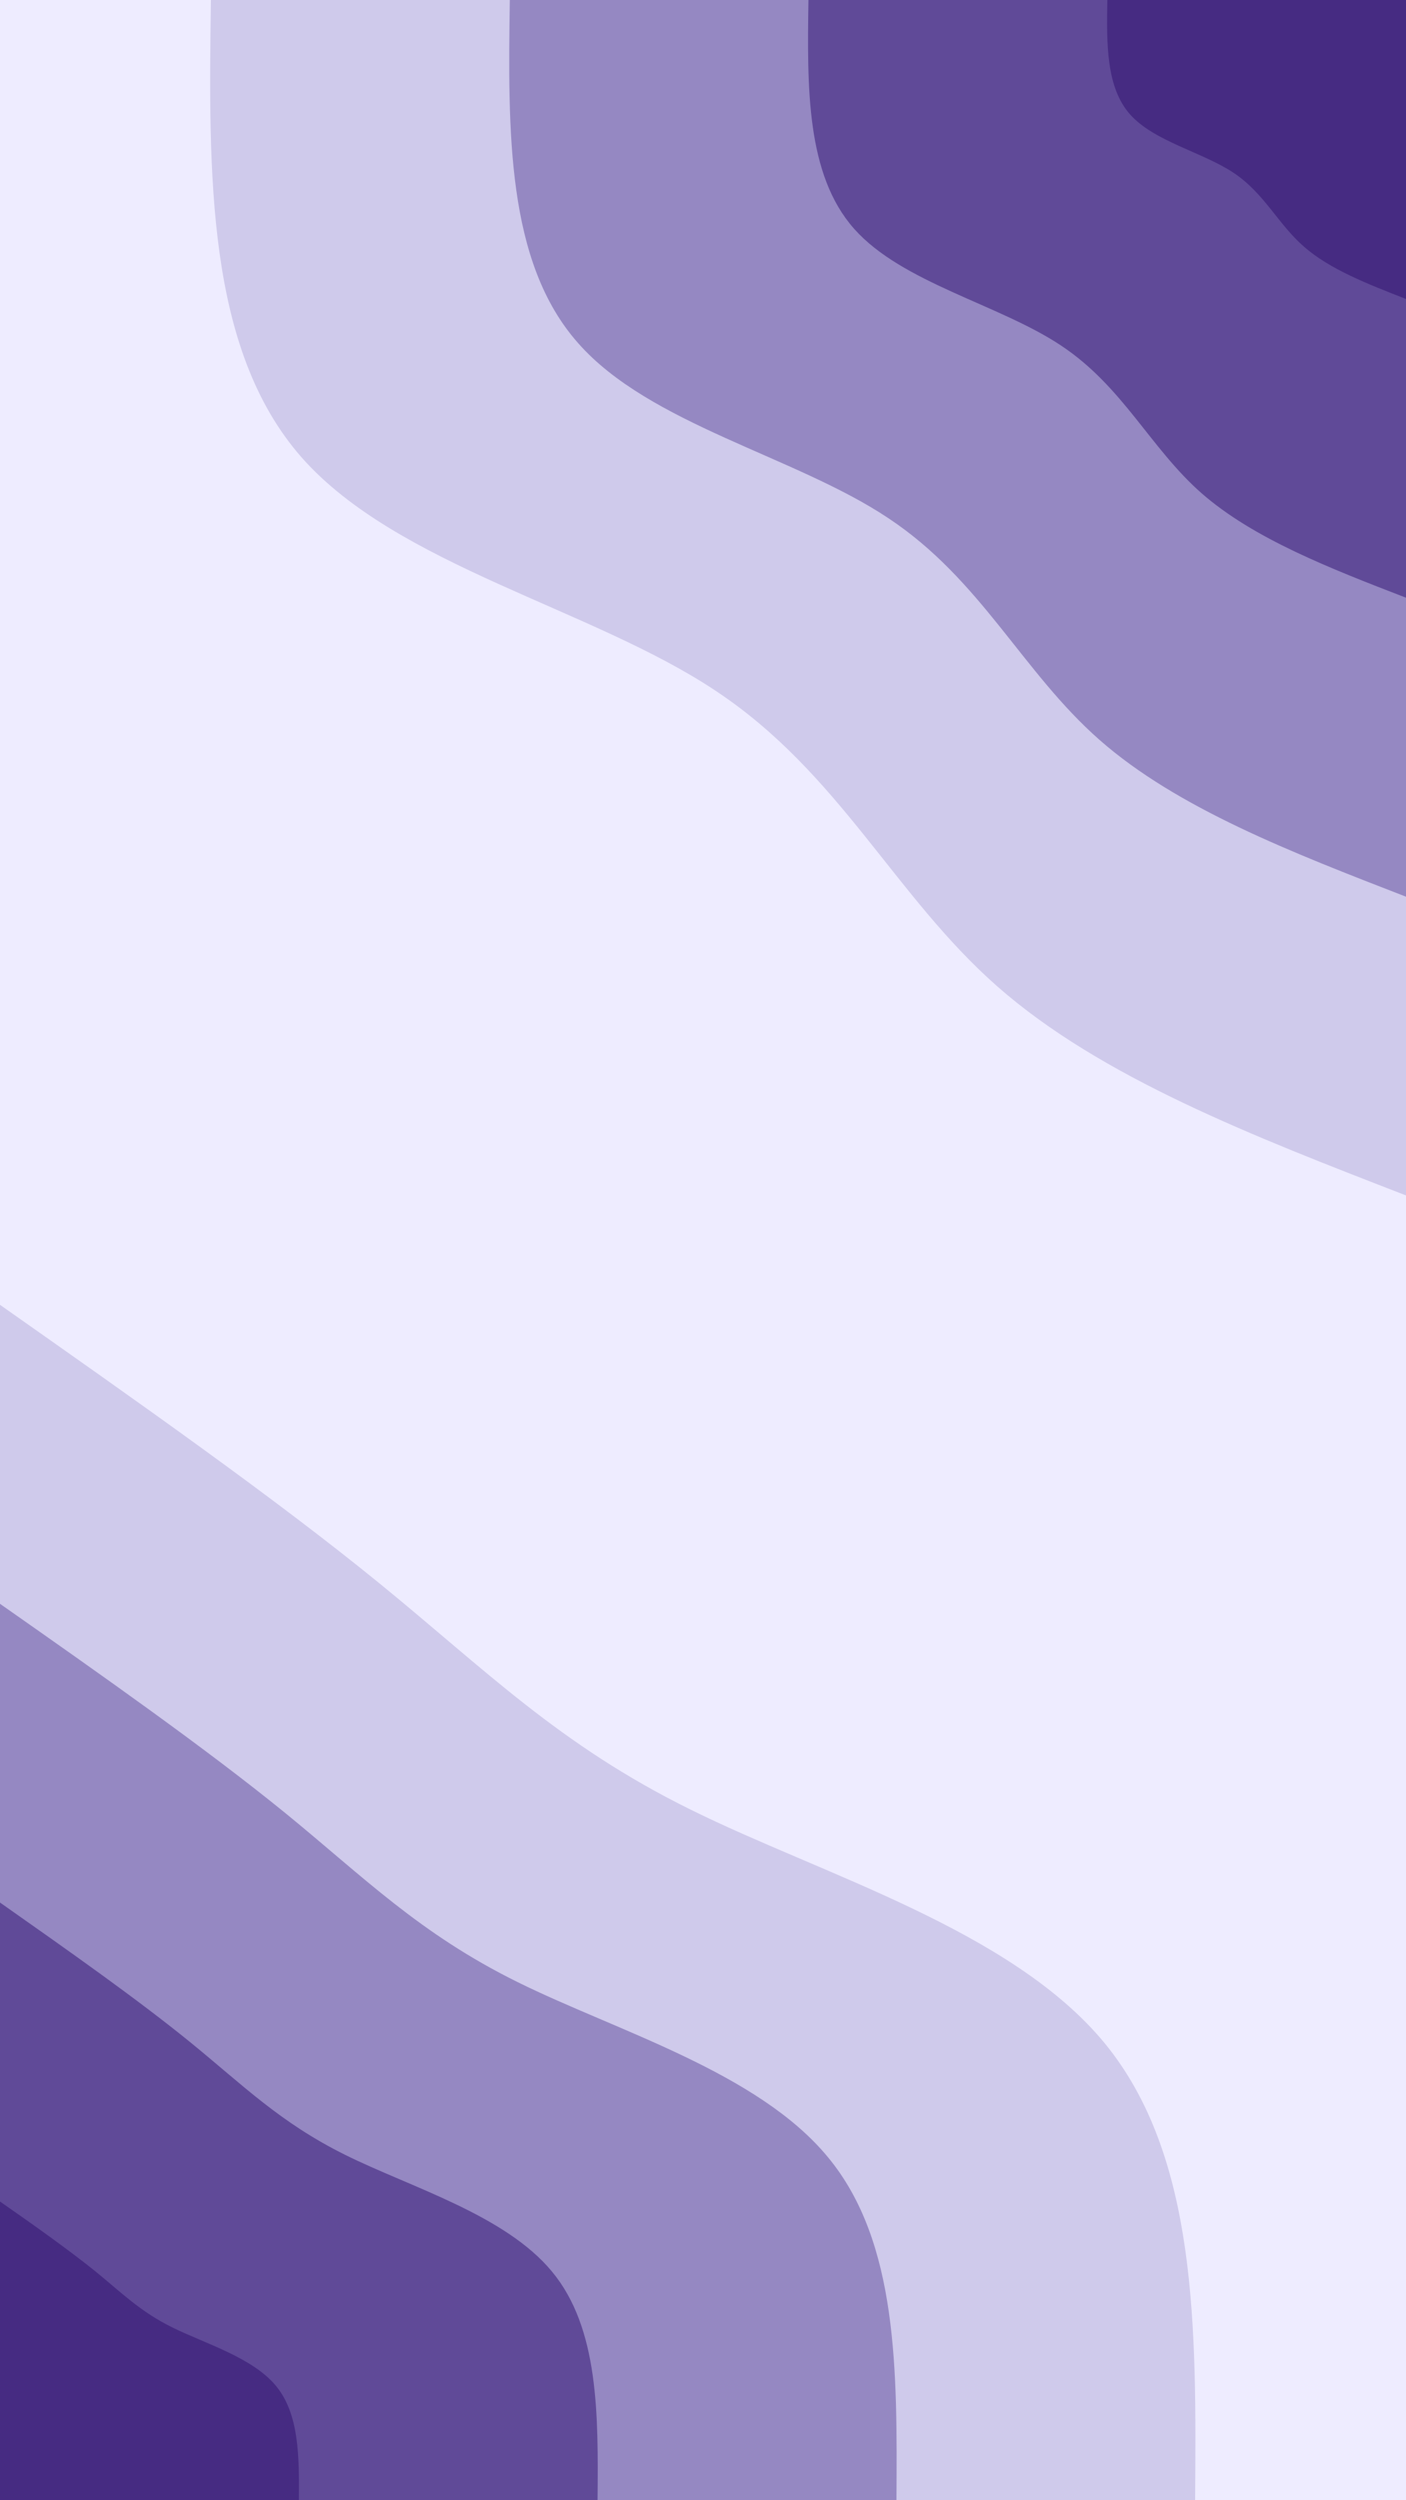 <svg id="visual" viewBox="0 0 540 960" width="540" height="960" xmlns="http://www.w3.org/2000/svg" xmlns:xlink="http://www.w3.org/1999/xlink" version="1.1"><rect x="0" y="0" width="540" height="960" fill="#EEECFF"></rect><defs><linearGradient id="grad1_0" x1="0%" y1="0%" x2="100%" y2="100%"><stop offset="30%" stop-color="#462b82" stop-opacity="1"></stop><stop offset="70%" stop-color="#462b82" stop-opacity="1"></stop></linearGradient></defs><defs><linearGradient id="grad1_1" x1="0%" y1="0%" x2="100%" y2="100%"><stop offset="30%" stop-color="#462b82" stop-opacity="1"></stop><stop offset="70%" stop-color="#7a69ad" stop-opacity="1"></stop></linearGradient></defs><defs><linearGradient id="grad1_2" x1="0%" y1="0%" x2="100%" y2="100%"><stop offset="30%" stop-color="#b1a9d7" stop-opacity="1"></stop><stop offset="70%" stop-color="#7a69ad" stop-opacity="1"></stop></linearGradient></defs><defs><linearGradient id="grad1_3" x1="0%" y1="0%" x2="100%" y2="100%"><stop offset="30%" stop-color="#b1a9d7" stop-opacity="1"></stop><stop offset="70%" stop-color="#eeecff" stop-opacity="1"></stop></linearGradient></defs><defs><linearGradient id="grad2_0" x1="0%" y1="0%" x2="100%" y2="100%"><stop offset="30%" stop-color="#462b82" stop-opacity="1"></stop><stop offset="70%" stop-color="#462b82" stop-opacity="1"></stop></linearGradient></defs><defs><linearGradient id="grad2_1" x1="0%" y1="0%" x2="100%" y2="100%"><stop offset="30%" stop-color="#7a69ad" stop-opacity="1"></stop><stop offset="70%" stop-color="#462b82" stop-opacity="1"></stop></linearGradient></defs><defs><linearGradient id="grad2_2" x1="0%" y1="0%" x2="100%" y2="100%"><stop offset="30%" stop-color="#7a69ad" stop-opacity="1"></stop><stop offset="70%" stop-color="#b1a9d7" stop-opacity="1"></stop></linearGradient></defs><defs><linearGradient id="grad2_3" x1="0%" y1="0%" x2="100%" y2="100%"><stop offset="30%" stop-color="#eeecff" stop-opacity="1"></stop><stop offset="70%" stop-color="#b1a9d7" stop-opacity="1"></stop></linearGradient></defs><g transform="translate(540, 0)"><path d="M0 459C-58.6 436.3 -117.2 413.7 -156.9 378.8C-196.6 343.9 -217.5 296.8 -265.2 265.2C-312.8 233.5 -387.3 217.3 -424.1 175.7C-460.8 134 -459.9 67 -459 0L0 0Z" fill="#cfcaeb"></path><path d="M0 344.3C-43.9 327.3 -87.9 310.3 -117.7 284.1C-147.5 257.9 -163.1 222.6 -198.9 198.9C-234.6 175.1 -290.5 163 -318 131.7C-345.6 100.5 -344.9 50.3 -344.2 0L0 0Z" fill="#9588c2"></path><path d="M0 229.5C-29.3 218.2 -58.6 206.8 -78.5 189.4C-98.3 172 -108.7 148.4 -132.6 132.6C-156.4 116.8 -193.6 108.6 -212 87.8C-230.4 67 -230 33.5 -229.5 0L0 0Z" fill="#604a98"></path><path d="M0 114.8C-14.6 109.1 -29.3 103.4 -39.2 94.7C-49.2 86 -54.4 74.2 -66.3 66.3C-78.2 58.4 -96.8 54.3 -106 43.9C-115.2 33.5 -115 16.8 -114.7 0L0 0Z" fill="#462b82"></path></g><g transform="translate(0, 960)"><path d="M0 -459C52.6 -422 105.3 -385 145.8 -352C186.3 -319 214.7 -290.1 265.2 -265.2C315.6 -240.2 388.1 -219.2 424.1 -175.7C460 -132.1 459.5 -66.1 459 0L0 0Z" fill="#cfcaeb"></path><path d="M0 -344.2C39.5 -316.5 79 -288.7 109.4 -264C139.7 -239.3 161 -217.6 198.9 -198.9C236.7 -180.2 291.1 -164.4 318 -131.7C345 -99.1 344.6 -49.5 344.3 0L0 0Z" fill="#9588c2"></path><path d="M0 -229.5C26.3 -211 52.6 -192.5 72.9 -176C93.2 -159.5 107.4 -145.1 132.6 -132.6C157.8 -120.1 194 -109.6 212 -87.8C230 -66.1 229.8 -33 229.5 0L0 0Z" fill="#604a98"></path><path d="M0 -114.7C13.2 -105.5 26.3 -96.2 36.5 -88C46.6 -79.8 53.7 -72.5 66.3 -66.3C78.9 -60.1 97 -54.8 106 -43.9C115 -33 114.9 -16.5 114.8 0L0 0Z" fill="#462b82"></path></g></svg>